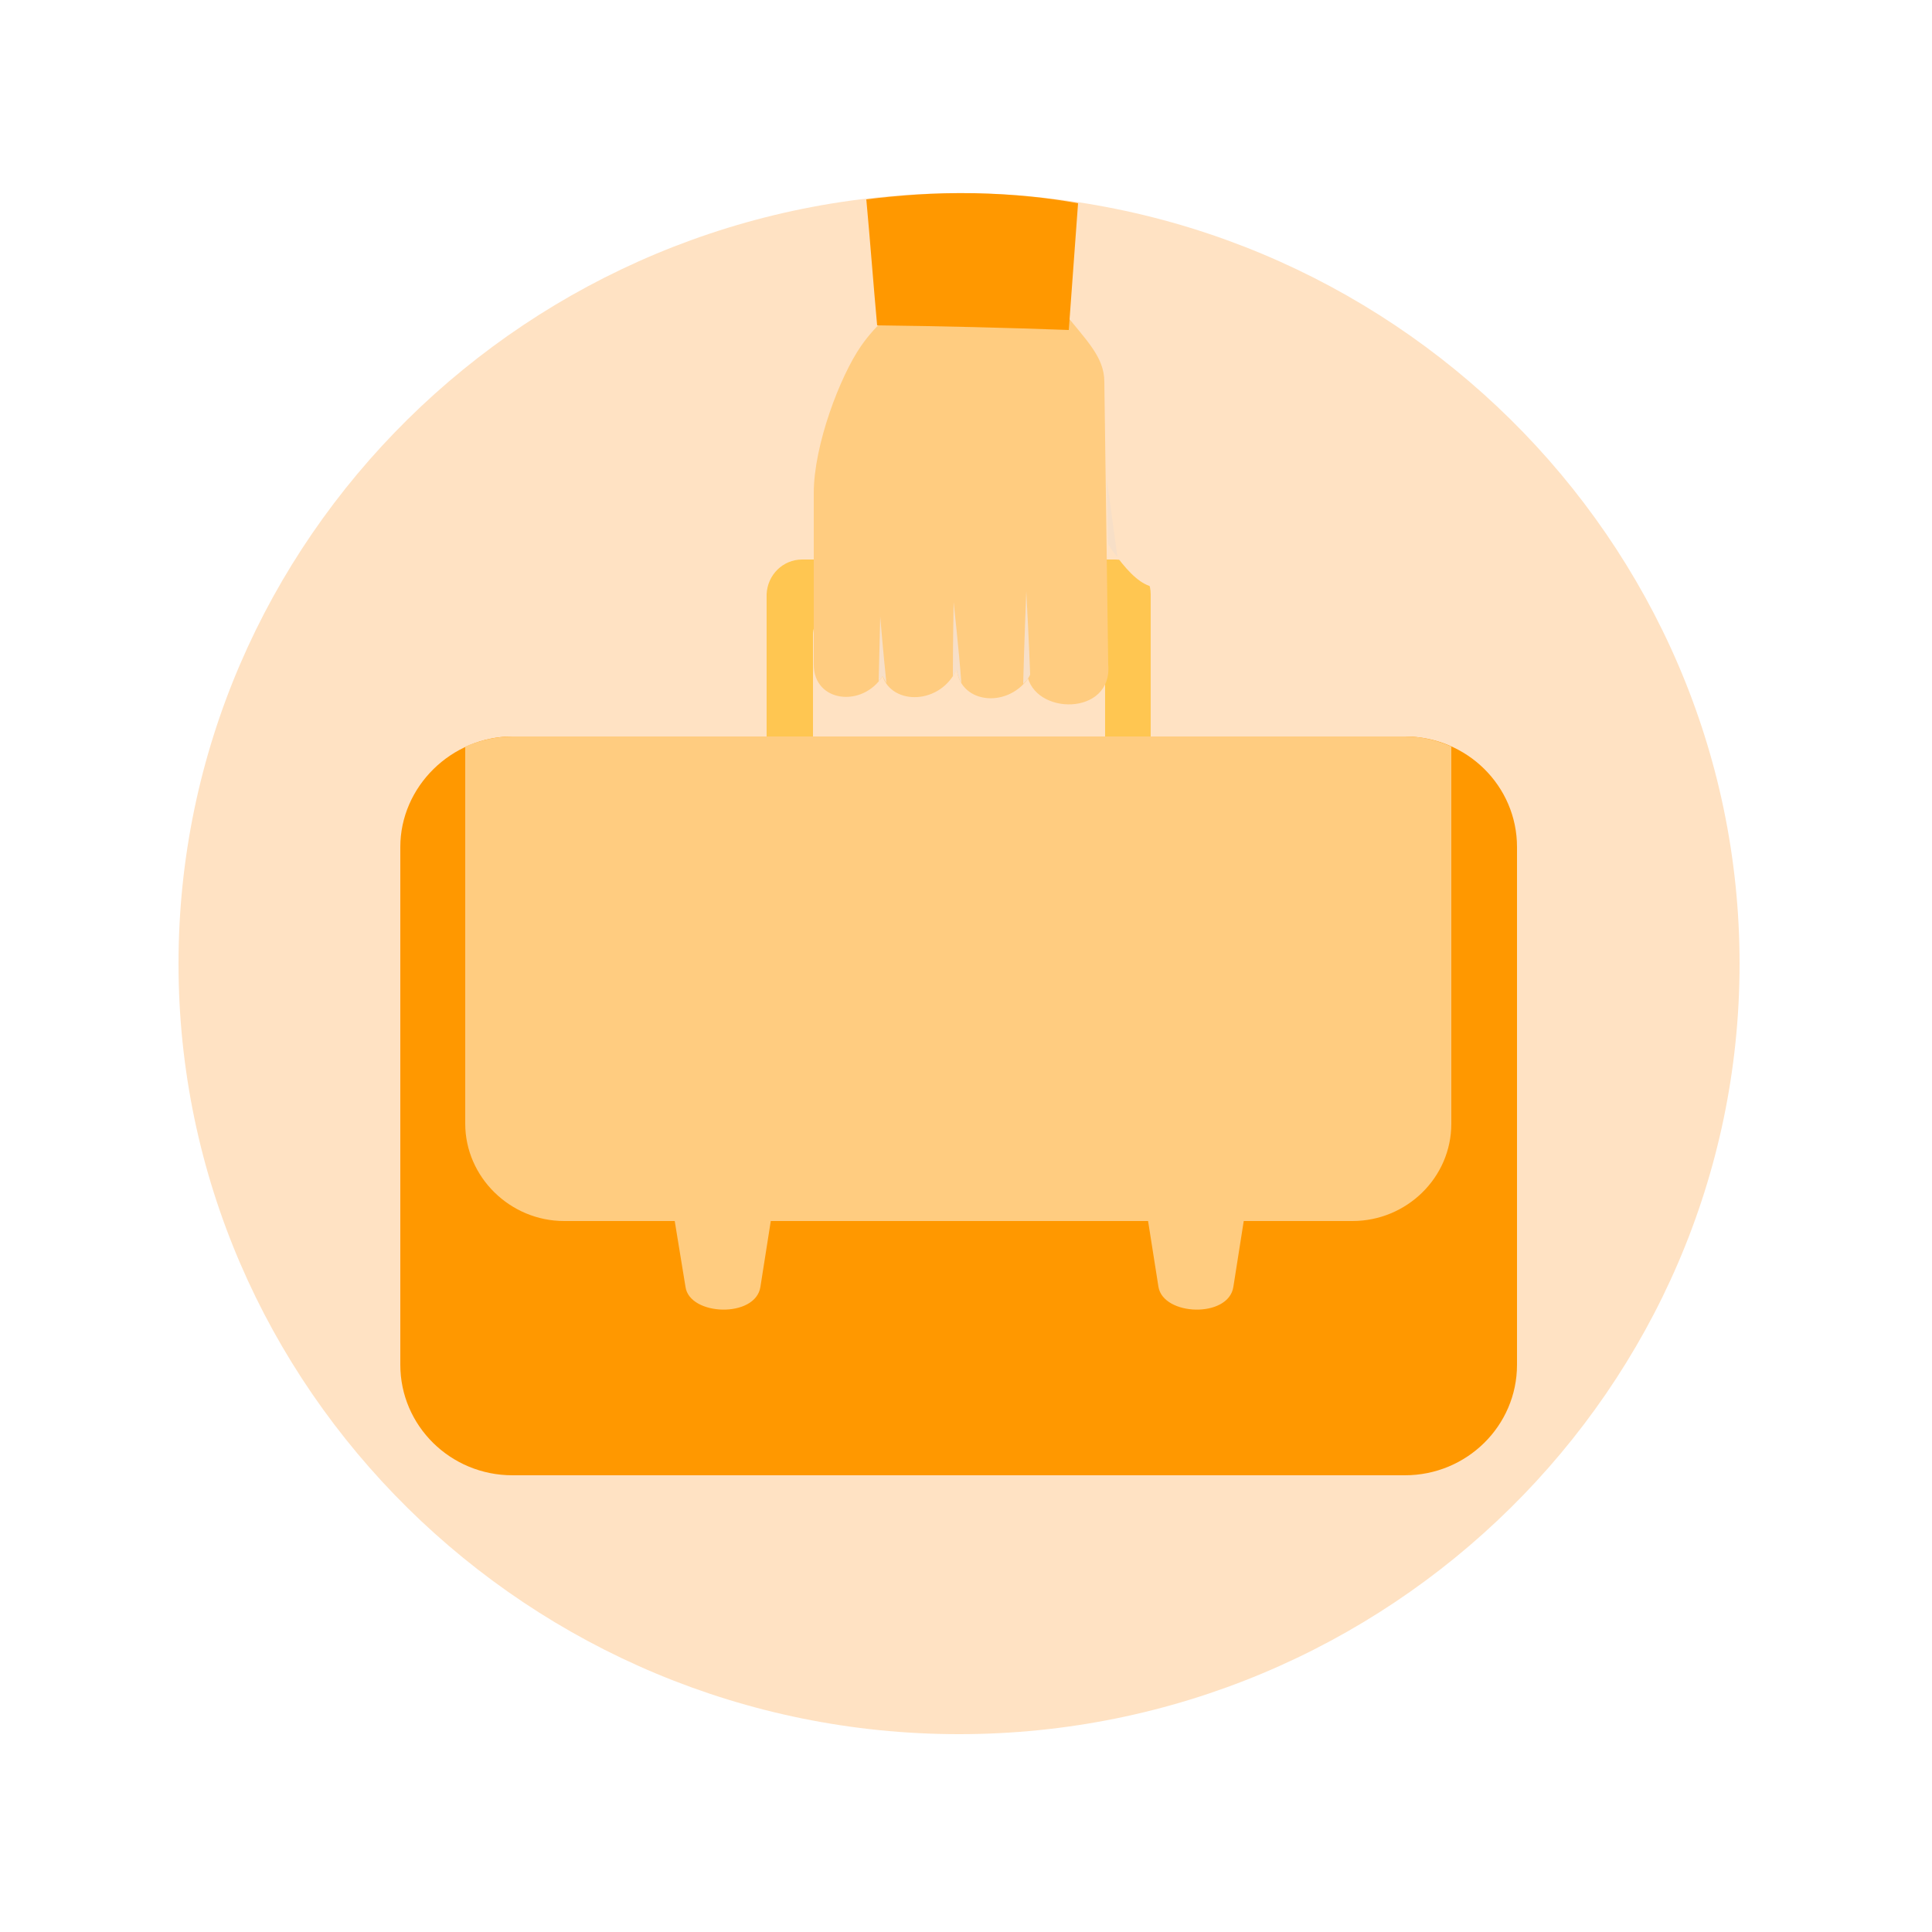 <svg id="airplane_1_" xmlns="http://www.w3.org/2000/svg" viewBox="0 0 250 250"><style>.st0{display:none;} .st1{display:inline;fill:none;stroke:#000000;stroke-miterlimit:10;} .st2{fill:#FFE2C3;} .st3{fill:#FF9800;} .st4{fill:#FFC651;} .st5{fill:#FFCC80;} .st6{fill:#F7DFC7;}</style><path class="st2" d="M124.1 224.4c55.6 0 101-44.8 101-99.7S179.7 25 124.1 25s-101 44.8-101 99.7c0 54.9 45.4 99.7 101 99.7z"/><path class="st3" d="M66.3 95.3h115.5c8 0 14.5 6.4 14.5 14.3v67c0 7.9-6.5 14.3-14.5 14.3H66.3c-8 0-14.5-6.4-14.5-14.3v-67c0-7.8 6.6-14.3 14.5-14.3z"/><path class="st4" d="M103.8 72.4h40.5c2.5 0 4.6 2 4.6 4.5V98c0 2.5-2.1 4.5-4.6 4.5H143V82.1c0-1.5-1.3-2.8-2.8-2.8H108c-1.5 0-2.8 1.2-2.8 2.8v20.5h-1.4c-2.5 0-4.6-2-4.6-4.5V76.9c.1-2.5 2.1-4.5 4.6-4.5z"/><path class="st5" d="M66.3 95.3h115.5c2.2 0 4.2.5 6 1.3v48.8c0 7-5.8 12.6-12.8 12.6H73c-7 0-12.8-5.7-12.8-12.6V96.6c1.9-.8 4-1.3 6.1-1.3z"/><path class="st5" d="M101 150l-2.6 16.5c-.6 4.1-9.2 3.8-9.7 0L86 150c-.7-4.5 15.7-4.6 15 0zM162.2 150l-2.6 16.5c-.6 4.1-9.1 3.8-9.7 0l-2.6-16.5c-.8-4.5 15.6-4.6 14.9 0z"/><path class="st2" d="M150 66.2l-5.5-16.4c-.9-2.8-8.6-10.3-11.3-8.4-2.6 1.8-.4 10.7.9 13.2l7.8 13.4c3.6 6.1 6.7 9.4 9.5 7.4.5-.4.5-3.7-1.4-9.2z"/><path class="st5" d="M132.9 87.2l.4.2c-2.6 4.3-9 3.8-9.5-.8-2.1 4.6-8.3 4.7-9.6.9-2.6 4.1-8.9 3.4-8.9-1.5V63.8c0-6.2 3.4-15.1 6.1-19 8-11.5 22.6-9.2 26.2-4.5 2.8 3.6 5.3 5.8 5.3 9.1l.5 36.6c.6 6.7-9.7 6.6-10.5 1.2z"/><path class="st6" d="M113.9 79.8s-.1 4.4-.2 8.4l.5-.7.5.9c-.4-3.8-.8-8.6-.8-8.6zm19.3 7.7c-.2.4-.5.7-.8 1 .1-4.4.4-12 .4-12s.4 7.6.5 10.8l-.1.2zm-8.8.9c-.3-.5-.5-1.1-.6-1.7l-.5.9c0-4.3.1-9.7.1-9.7s.7 6.4 1 10.5zM143.4 70.4l-.2-8.5 1.4 10.2c-.3-.4-.7-.8-1.2-1.7z"/><path class="st3" d="M138.3 42.7c.4-5.5.8-10.9 1.2-16.4-3.8-.7-8.3-1.2-13.4-1.3-5.3-.1-10 .3-14 .8.5 5.4.9 10.8 1.4 16.3 8.3.1 16.6.3 24.8.6z"/></svg>